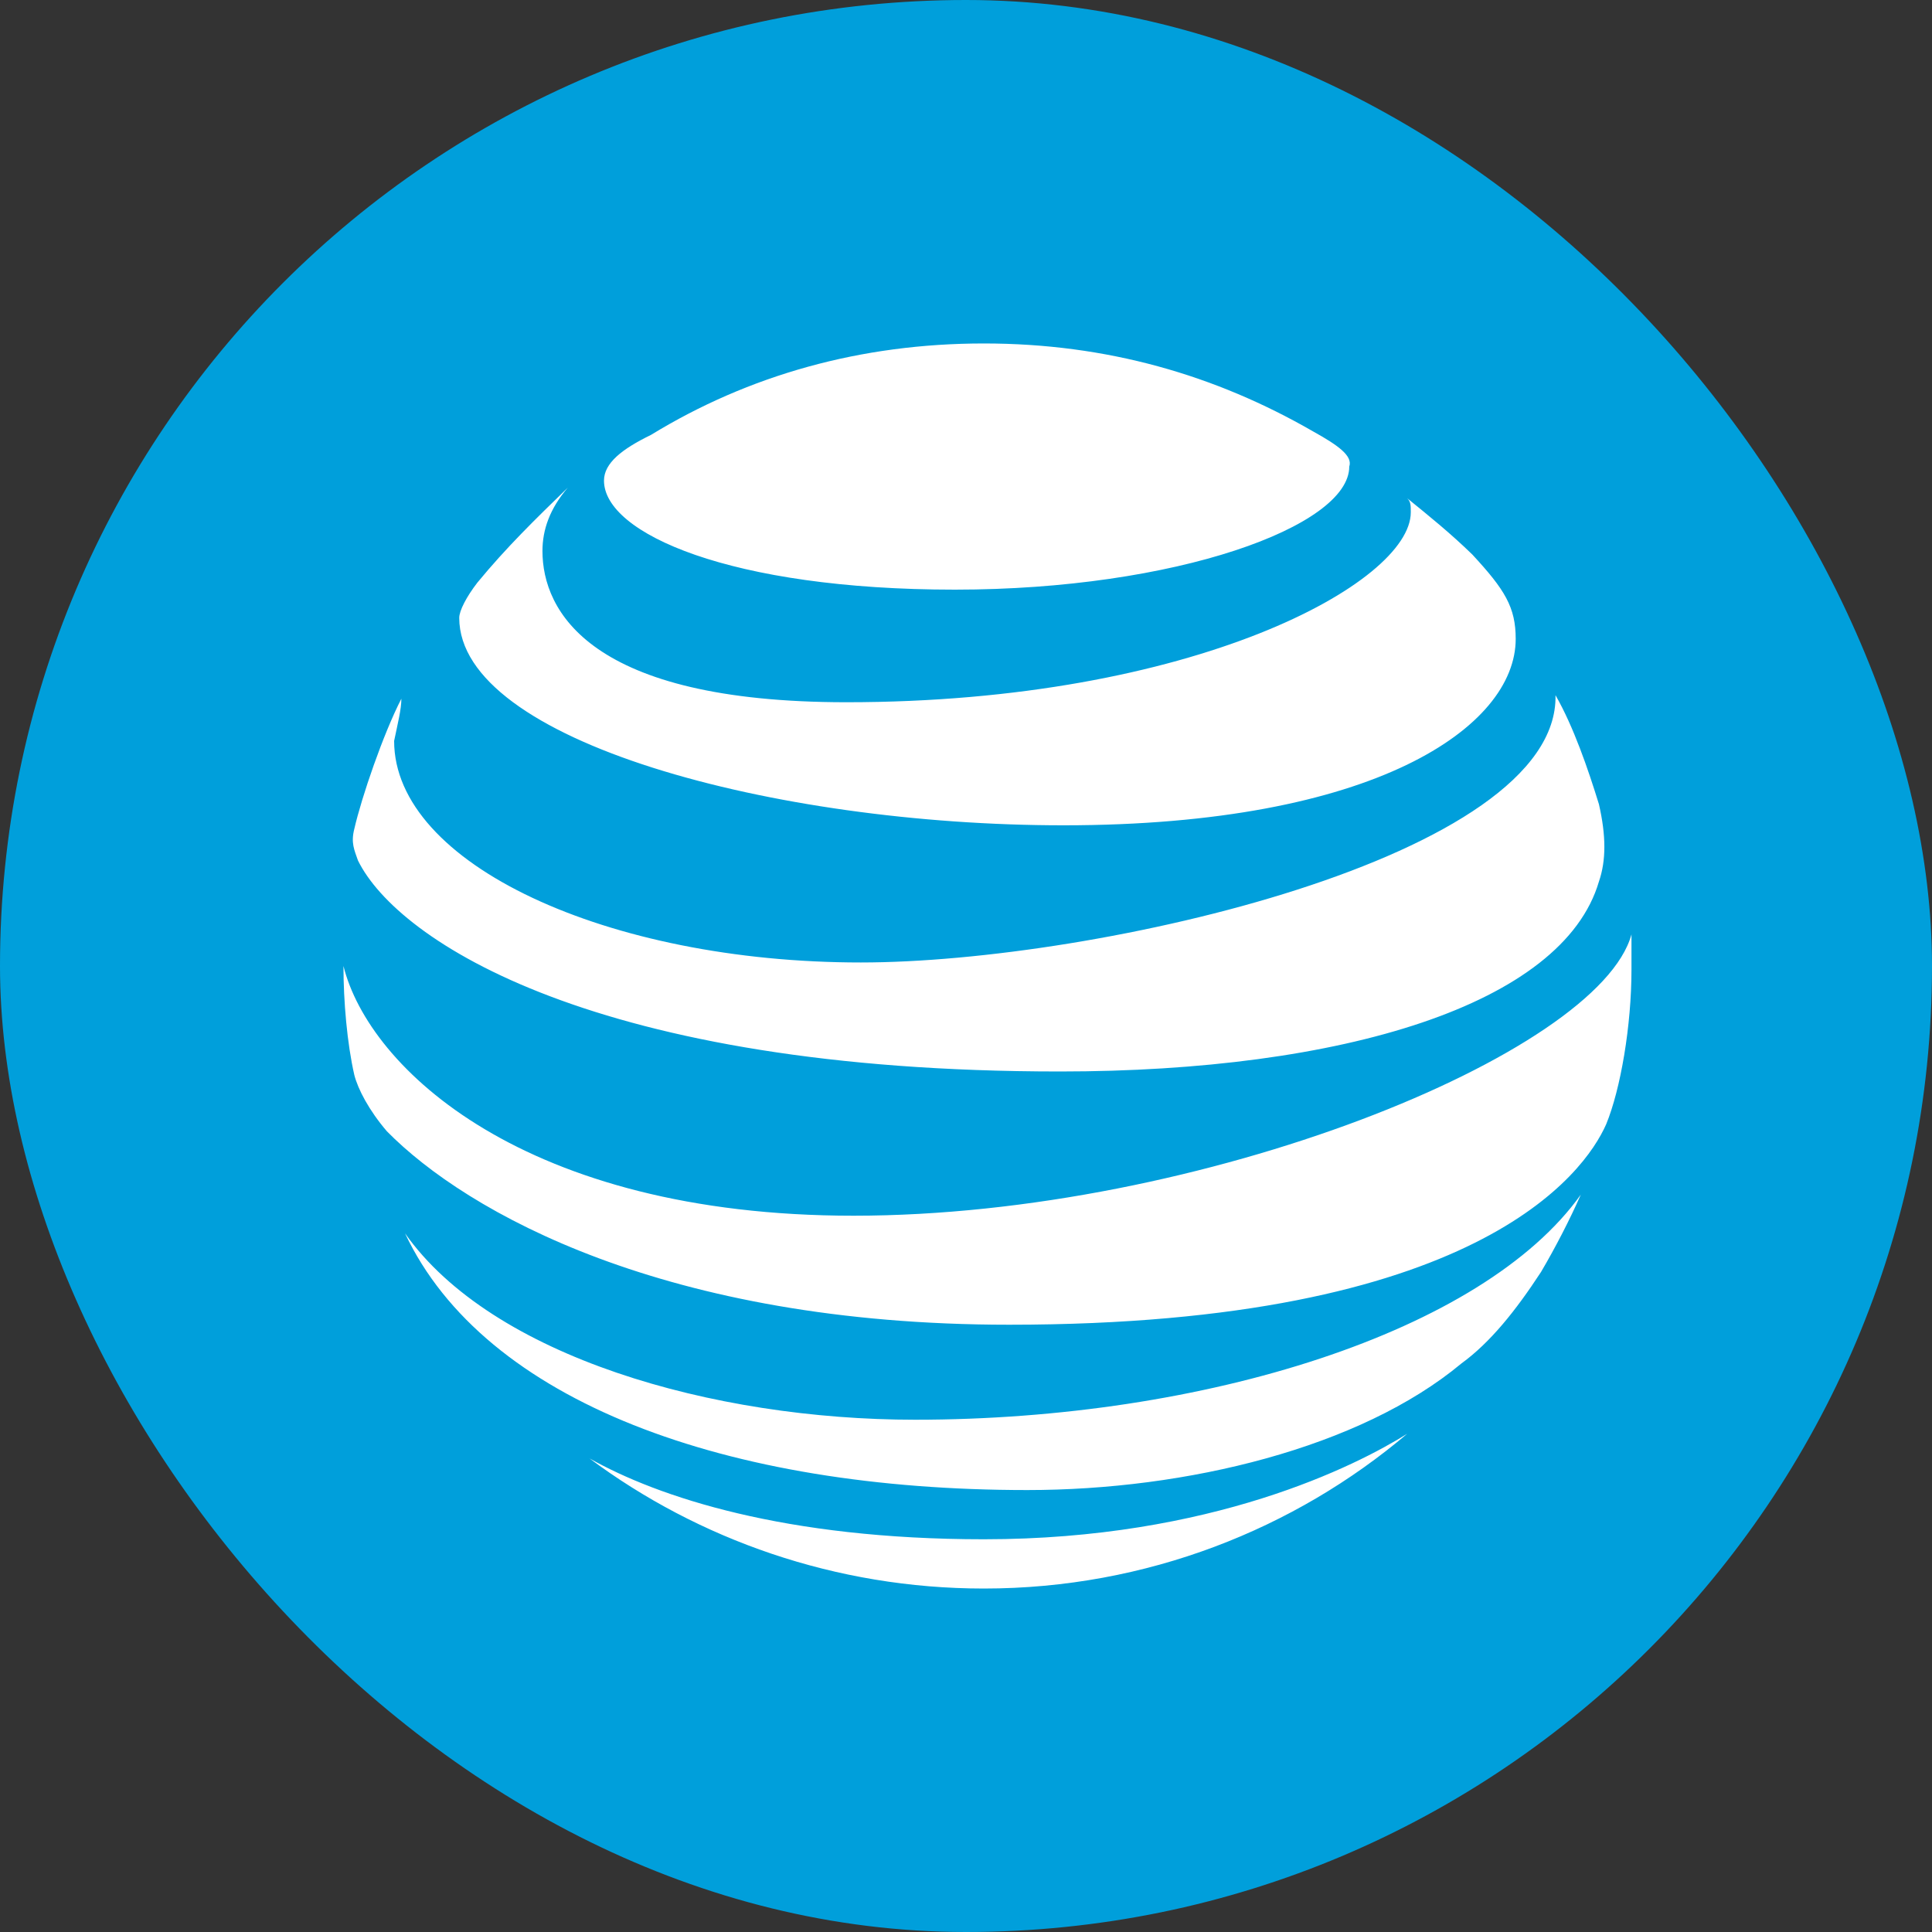 <svg width="40" height="40" viewBox="0 0 40 40" fill="none" xmlns="http://www.w3.org/2000/svg">
<rect x="0" y="0" width="40" height="40" fill="#333333" stroke="none"/>
<g clip-path="url(#clip0)">
<rect width="40" height="40" rx="20" fill="#009FDB"/>
<path d="M12.205 30.195C14.452 31.869 17.299 32.889 20.37 32.889C23.741 32.889 26.812 31.651 29.134 29.685C28.085 30.34 25.089 31.869 20.37 31.869C16.25 31.869 13.628 30.996 12.205 30.195ZM21.269 30.85C24.564 30.85 28.16 29.976 30.257 28.229C30.857 27.792 31.381 27.136 31.905 26.335C32.205 25.826 32.505 25.243 32.729 24.733C30.707 27.573 24.939 29.394 18.947 29.394C14.752 29.394 10.182 28.083 8.385 25.534C10.033 29.029 15.051 30.85 21.269 30.85ZM17.673 25.17C10.857 25.17 7.636 22.112 7.111 20C7.111 20.728 7.186 21.602 7.336 22.257C7.411 22.549 7.636 22.985 8.01 23.422C9.658 25.097 13.778 27.427 20.894 27.427C30.557 27.427 32.804 24.296 33.254 23.277C33.553 22.549 33.778 21.238 33.778 20.073V19.345C33.104 21.82 24.864 25.17 17.673 25.17ZM8.31 14.466C7.935 15.194 7.486 16.505 7.336 17.16C7.261 17.451 7.336 17.597 7.411 17.815C8.235 19.49 12.355 22.184 21.943 22.184C27.785 22.184 32.355 20.801 33.104 18.252C33.254 17.815 33.254 17.306 33.104 16.65C32.879 15.922 32.58 15.048 32.205 14.393C32.28 17.743 22.692 19.927 17.823 19.927C12.579 19.927 8.16 17.888 8.16 15.34C8.235 14.976 8.31 14.684 8.31 14.466ZM29.134 10.315C29.209 10.388 29.209 10.461 29.209 10.606C29.209 12.063 24.714 14.539 17.523 14.539C12.205 14.539 11.231 12.645 11.231 11.407C11.231 10.97 11.381 10.534 11.755 10.097C11.081 10.752 10.482 11.335 9.883 12.063C9.658 12.354 9.508 12.645 9.508 12.791C9.508 15.34 16.025 17.087 22.018 17.087C28.46 17.087 31.381 15.048 31.381 13.228C31.381 12.572 31.156 12.208 30.482 11.48C30.033 11.043 29.583 10.679 29.134 10.315ZM27.186 8.932C25.164 7.766 22.917 7.111 20.37 7.111C17.823 7.111 15.501 7.766 13.478 9.004C12.879 9.296 12.505 9.587 12.505 9.951C12.505 11.043 15.126 12.208 19.77 12.208C24.34 12.208 27.935 10.898 27.935 9.66C28.01 9.441 27.711 9.223 27.186 8.932Z" fill="white"/>
</g>
<defs>
<clipPath id="clip0">
<path d="M0 20C0 8.954 8.954 0 20 0C31.046 0 40 8.954 40 20C40 31.046 31.046 40 20 40C8.954 40 0 31.046 0 20Z" fill="white"/>
</clipPath>
</defs>
</svg>
